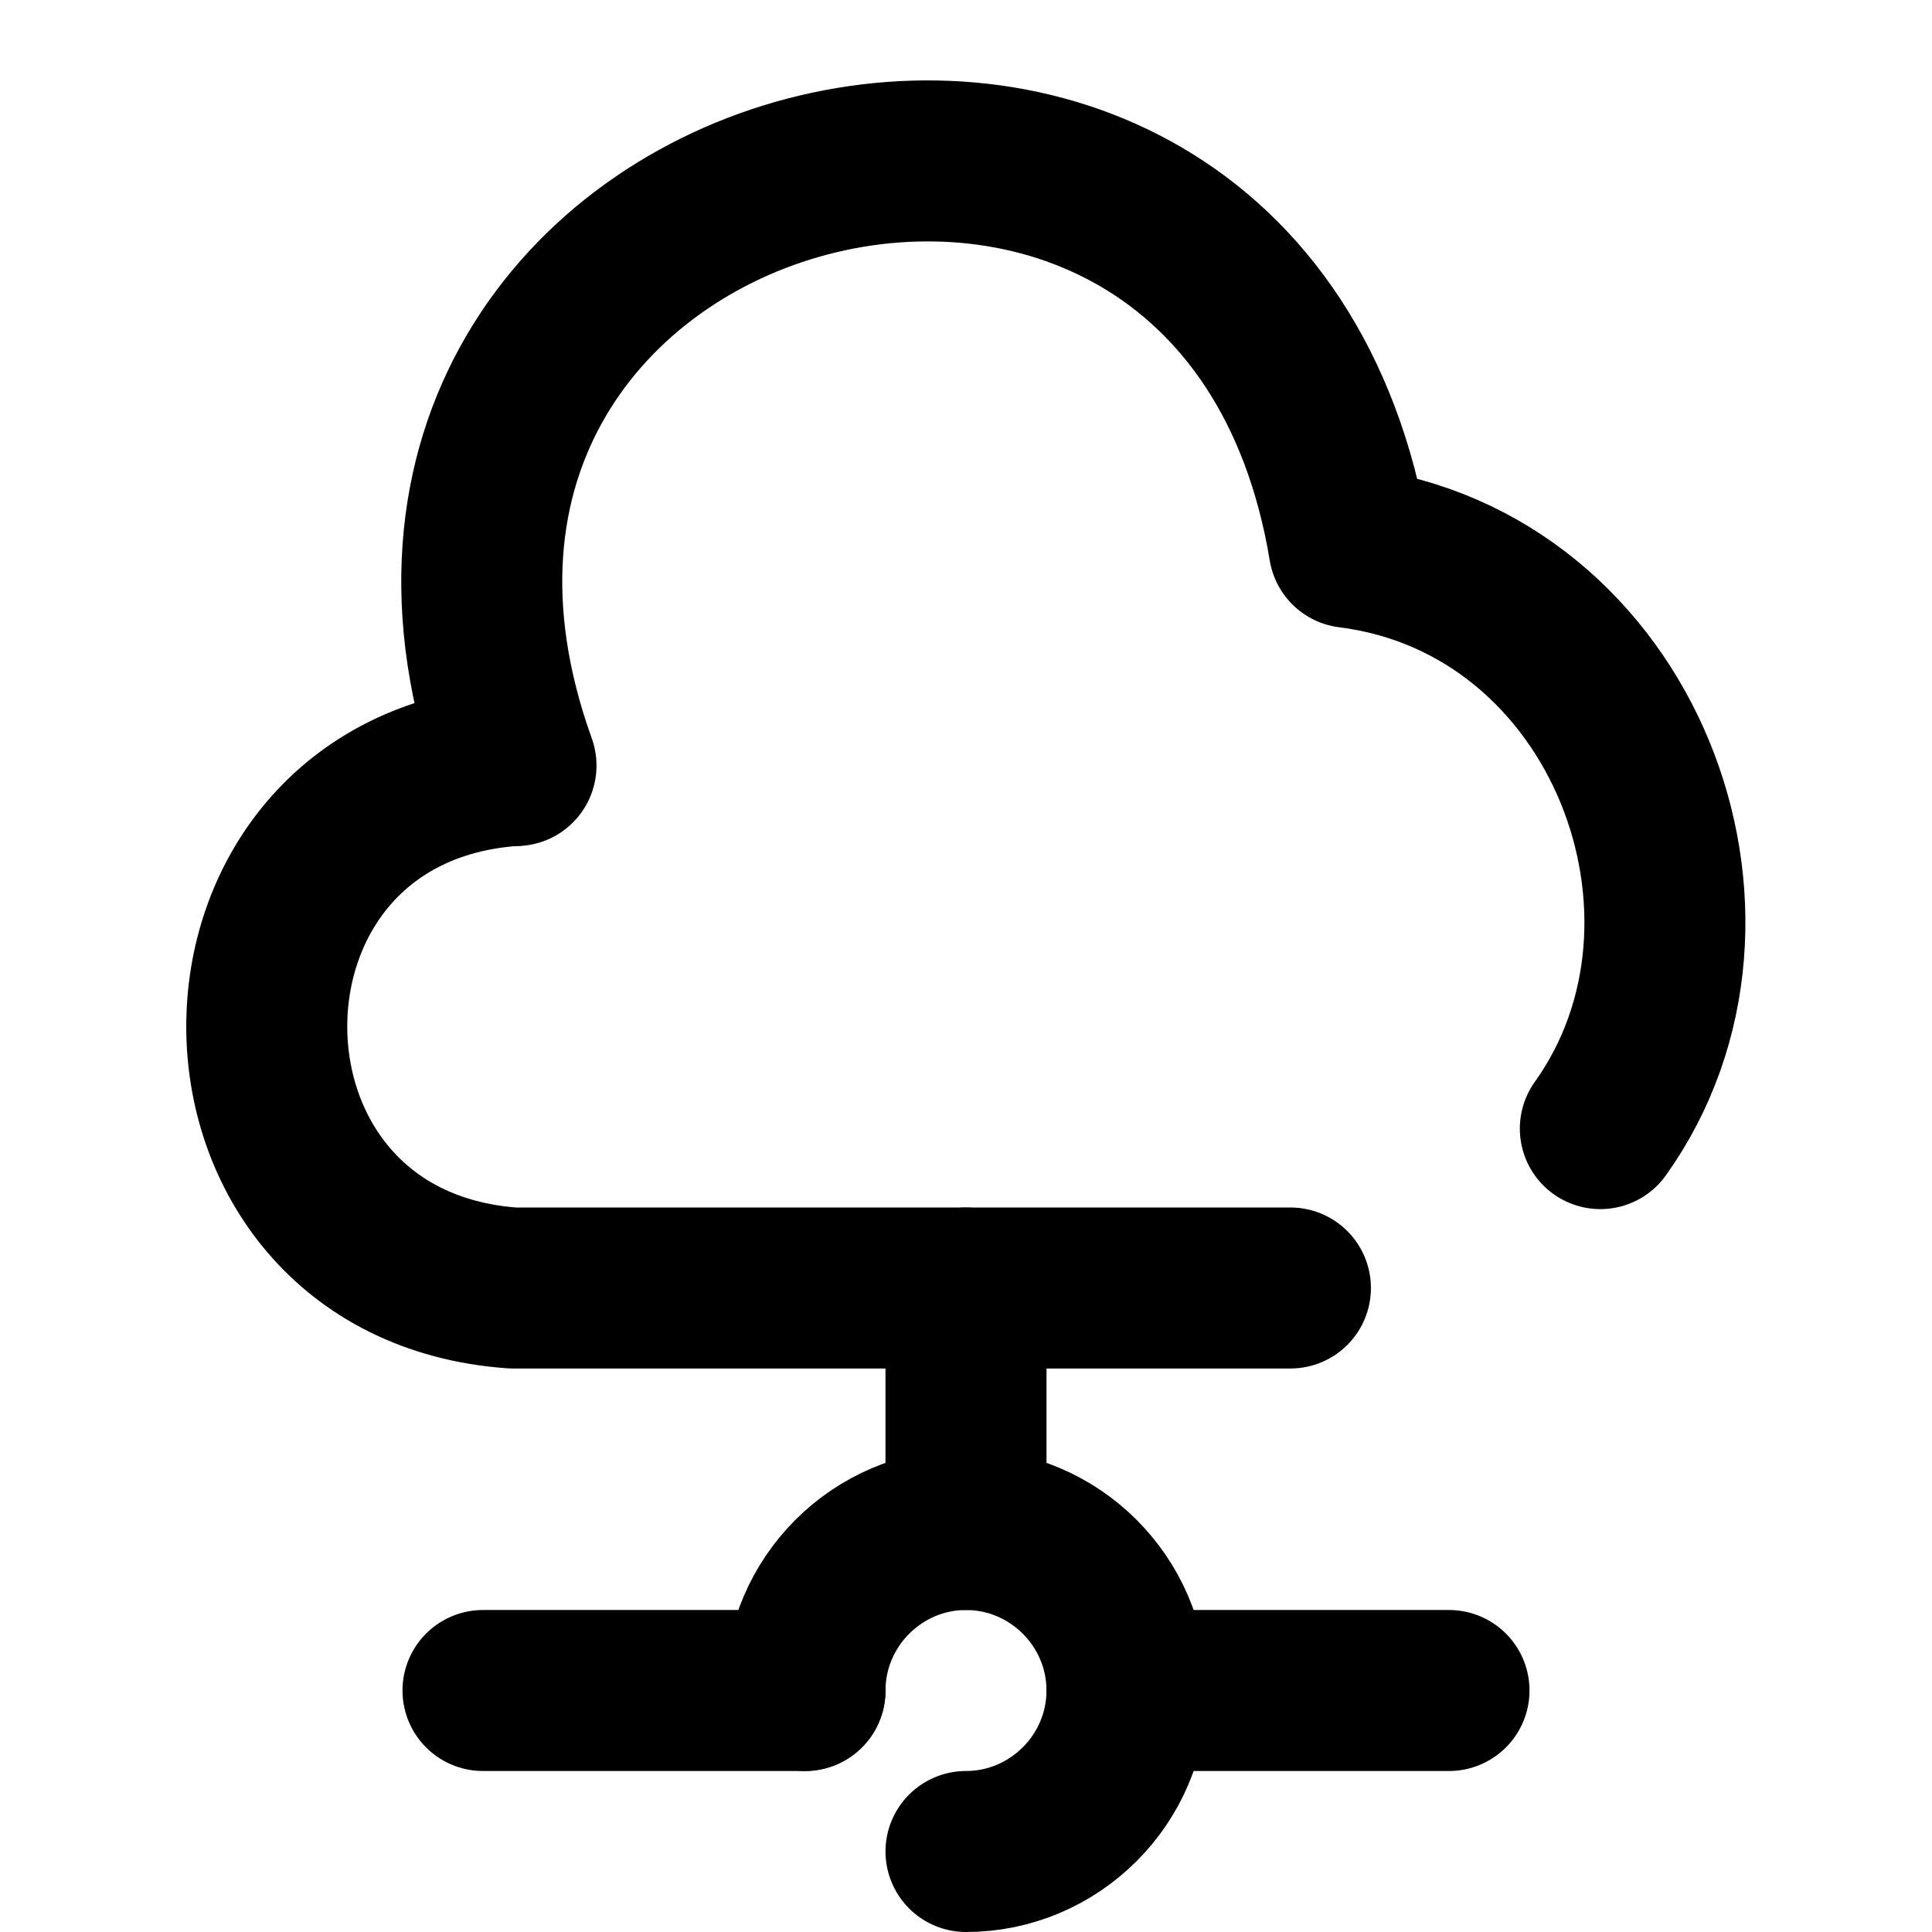 <svg xmlns="http://www.w3.org/2000/svg" width="24" height="24" viewBox="0 0 24 24" fill="none" stroke="currentColor" stroke-width="2" stroke-linecap="round" stroke-linejoin="round" class="feather feather-cloud-connection"><path d="M6.41 9.51c-2.79-7.76 9-10.85 10.35-2.71 3.42.43 5 4.59 3.12 7.22"></path><path d="M6.37 9.51c-4.08.29-4.07 6.2 0 6.49h9.66"></path><path d="M12 16v3"></path><path d="M10 21c0-1.1.9-2 2-2s2 .9 2 2-.9 2-2 2"></path><path d="M18 21h-4"></path><path d="M10 21H6"></path></svg>